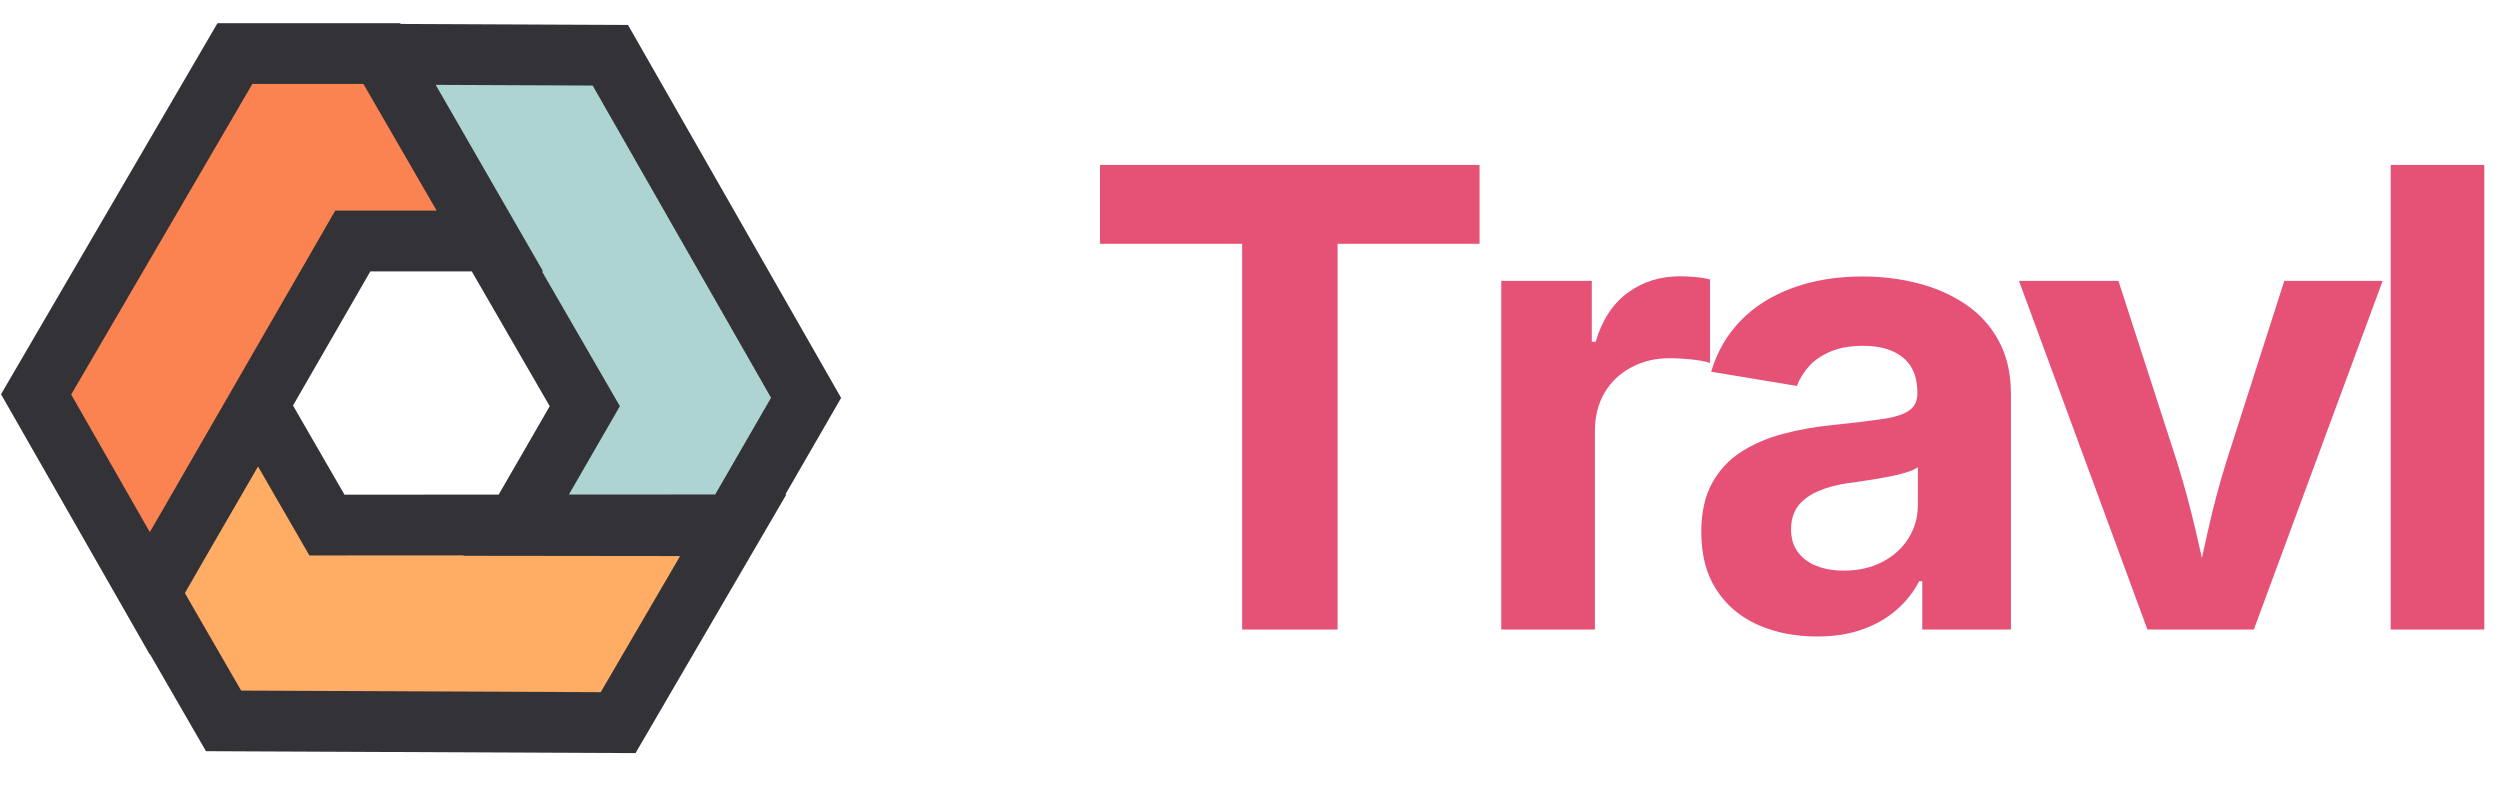 
      <svg data-logo="logo" xmlns="http://www.w3.org/2000/svg" viewBox="0 0 137 43">
        <g id="logogram" transform="translate(0, 1) rotate(0) "><path d="M12.25 38.504L8.203 31.495L14.142 21.236L17.916 27.774L40.195 27.762L33.873 38.601L12.25 38.504Z" fill="#FFAD64"/><path d="M44.173 20.802L40.126 27.811L28.273 27.797L32.047 21.26L20.897 1.972L33.445 2.027L44.173 20.802Z" fill="#ADD4D3"/><path d="M12.874 1.935H20.967L26.882 12.207L19.333 12.207L8.205 31.507L1.978 20.612L12.874 1.935Z" fill="#FB8351"/><path fill-rule="evenodd" clip-rule="evenodd" d="M21.954 0.312L21.93 0.27H11.918L0.056 20.604L8.198 34.851L8.208 34.833L11.287 40.165L34.827 40.27L43.094 26.095H43.039L46.093 20.806L34.414 0.367L21.954 0.312ZM29.699 13.872H29.762L23.876 3.65L32.477 3.688L42.253 20.797L39.193 26.097L31.174 26.102L33.97 21.259L29.699 13.872ZM19.915 3.6L23.928 10.542L18.372 10.542L8.859 27.039L8.21 28.16L3.901 20.621L13.83 3.6H19.915ZM16.057 21.223L20.295 13.872L25.853 13.872L30.124 21.26L27.328 26.104L18.877 26.108L16.057 21.223ZM10.13 31.501L11.742 28.705L14.14 24.563L16.955 29.439L25.404 29.434L25.391 29.458L37.27 29.472L32.919 36.932L13.214 36.844L10.13 31.501Z" fill="#333237"/></g>
        <g id="logotype" transform="translate(53, 8.5)"><path fill="#e65176" d="M15.07 4.86L7.28 4.86L7.28 0.54L28.08 0.54L28.08 4.86L20.30 4.86L20.30 26L15.07 26L15.07 4.86ZM34.40 26L29.27 26L29.27 6.89L34.23 6.89L34.23 10.23L34.44 10.23Q34.97 8.45 36.20 7.54Q37.44 6.64 39.05 6.64L39.05 6.64Q39.44 6.64 39.90 6.68Q40.35 6.72 40.71 6.81L40.71 6.81L40.71 11.39Q40.37 11.27 39.72 11.20Q39.07 11.13 38.49 11.13L38.49 11.13Q37.32 11.13 36.38 11.64Q35.44 12.14 34.92 13.04Q34.40 13.93 34.40 15.13L34.40 15.13L34.40 26ZM46.58 26.38L46.58 26.38Q44.77 26.38 43.33 25.74Q41.88 25.09 41.06 23.82Q40.23 22.55 40.23 20.65L40.23 20.65Q40.23 19.06 40.82 17.98Q41.41 16.91 42.42 16.26Q43.44 15.61 44.73 15.27Q46.02 14.93 47.44 14.79L47.44 14.79Q49.10 14.62 50.11 14.47Q51.13 14.33 51.60 14.01Q52.07 13.70 52.07 13.08L52.07 13.08L52.07 12.99Q52.07 12.17 51.73 11.61Q51.39 11.05 50.72 10.75Q50.05 10.45 49.08 10.45L49.08 10.45Q48.09 10.45 47.35 10.75Q46.62 11.05 46.16 11.54Q45.70 12.04 45.47 12.65L45.47 12.65L40.77 11.87Q41.27 10.21 42.41 9.05Q43.56 7.88 45.26 7.27Q46.96 6.65 49.08 6.65L49.08 6.65Q50.63 6.65 52.09 7.02Q53.54 7.39 54.69 8.16Q55.85 8.93 56.52 10.16Q57.20 11.39 57.20 13.13L57.20 13.13L57.20 26L52.34 26L52.34 23.35L52.17 23.35Q51.71 24.24 50.94 24.91Q50.17 25.59 49.09 25.98Q48.00 26.38 46.58 26.38ZM48.04 22.77L48.04 22.77Q49.25 22.77 50.16 22.29Q51.08 21.81 51.59 20.99Q52.10 20.17 52.10 19.16L52.10 19.16L52.10 17.10Q51.88 17.27 51.42 17.40Q50.96 17.54 50.40 17.64Q49.83 17.75 49.28 17.83Q48.74 17.92 48.31 17.97L48.31 17.97Q47.37 18.10 46.65 18.41Q45.93 18.72 45.54 19.22Q45.15 19.73 45.15 20.51L45.15 20.51Q45.15 21.25 45.52 21.75Q45.90 22.26 46.54 22.51Q47.18 22.77 48.04 22.77ZM70.51 26L64.68 26L57.64 6.89L63.09 6.89L66.30 16.81Q66.88 18.67 67.32 20.57Q67.76 22.46 68.22 24.50L68.22 24.50L67.12 24.50Q67.57 22.46 68.00 20.57Q68.42 18.67 69.00 16.81L69.00 16.81L72.18 6.89L77.57 6.89L70.51 26ZM78.01 0.54L83.14 0.54L83.14 26L78.01 26L78.01 0.54Z"/></g>
        
      </svg>
    